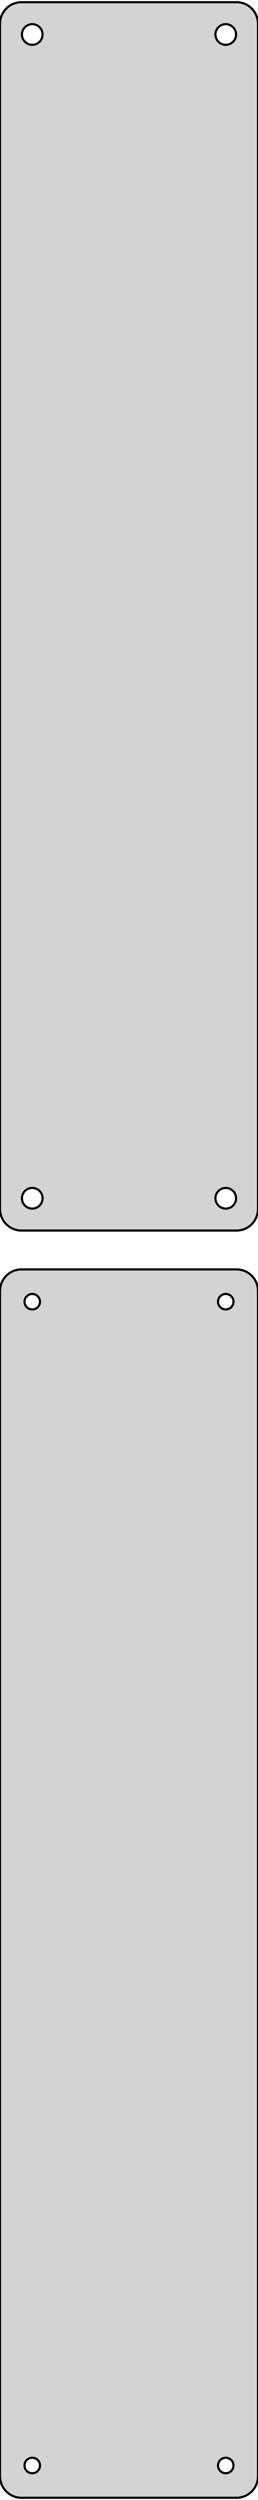 <?xml version="1.0" standalone="no"?>
<!DOCTYPE svg PUBLIC "-//W3C//DTD SVG 1.1//EN" "http://www.w3.org/Graphics/SVG/1.1/DTD/svg11.dtd">
<svg width="60mm" height="580mm" viewBox="-30 -731 60 580" xmlns="http://www.w3.org/2000/svg" version="1.1">
<title>OpenSCAD Model</title>
<path d="
M 25.937,-445.589 L 26.545,-445.745 L 27.129,-445.976 L 27.679,-446.278 L 28.187,-446.647 L 28.645,-447.077
 L 29.045,-447.561 L 29.381,-448.091 L 29.649,-448.659 L 29.843,-449.257 L 29.961,-449.873 L 30,-450.5
 L 30,-725.5 L 29.961,-726.127 L 29.843,-726.743 L 29.649,-727.341 L 29.381,-727.909 L 29.045,-728.439
 L 28.645,-728.923 L 28.187,-729.353 L 27.679,-729.722 L 27.129,-730.024 L 26.545,-730.255 L 25.937,-730.411
 L 25.314,-730.49 L -25.314,-730.49 L -25.937,-730.411 L -26.545,-730.255 L -27.129,-730.024 L -27.679,-729.722
 L -28.187,-729.353 L -28.645,-728.923 L -29.045,-728.439 L -29.381,-727.909 L -29.649,-727.341 L -29.843,-726.743
 L -29.961,-726.127 L -30,-725.5 L -30,-450.5 L -29.961,-449.873 L -29.843,-449.257 L -29.649,-448.659
 L -29.381,-448.091 L -29.045,-447.561 L -28.645,-447.077 L -28.187,-446.647 L -27.679,-446.278 L -27.129,-445.976
 L -26.545,-445.745 L -25.937,-445.589 L -25.314,-445.51 L 25.314,-445.51 z
M 22.349,-720.605 L 22.05,-720.643 L 21.758,-720.717 L 21.478,-720.828 L 21.214,-720.974 L 20.97,-721.151
 L 20.75,-721.357 L 20.558,-721.589 L 20.397,-721.844 L 20.268,-722.117 L 20.175,-722.403 L 20.119,-722.699
 L 20.1,-723 L 20.119,-723.301 L 20.175,-723.597 L 20.268,-723.883 L 20.397,-724.156 L 20.558,-724.411
 L 20.75,-724.643 L 20.97,-724.849 L 21.214,-725.026 L 21.478,-725.172 L 21.758,-725.283 L 22.05,-725.357
 L 22.349,-725.395 L 22.651,-725.395 L 22.95,-725.357 L 23.242,-725.283 L 23.522,-725.172 L 23.786,-725.026
 L 24.03,-724.849 L 24.25,-724.643 L 24.442,-724.411 L 24.603,-724.156 L 24.732,-723.883 L 24.825,-723.597
 L 24.881,-723.301 L 24.9,-723 L 24.881,-722.699 L 24.825,-722.403 L 24.732,-722.117 L 24.603,-721.844
 L 24.442,-721.589 L 24.25,-721.357 L 24.03,-721.151 L 23.786,-720.974 L 23.522,-720.828 L 23.242,-720.717
 L 22.95,-720.643 L 22.651,-720.605 z
M -22.651,-720.605 L -22.95,-720.643 L -23.242,-720.717 L -23.522,-720.828 L -23.786,-720.974 L -24.03,-721.151
 L -24.25,-721.357 L -24.442,-721.589 L -24.603,-721.844 L -24.732,-722.117 L -24.825,-722.403 L -24.881,-722.699
 L -24.9,-723 L -24.881,-723.301 L -24.825,-723.597 L -24.732,-723.883 L -24.603,-724.156 L -24.442,-724.411
 L -24.25,-724.643 L -24.03,-724.849 L -23.786,-725.026 L -23.522,-725.172 L -23.242,-725.283 L -22.95,-725.357
 L -22.651,-725.395 L -22.349,-725.395 L -22.05,-725.357 L -21.758,-725.283 L -21.478,-725.172 L -21.214,-725.026
 L -20.97,-724.849 L -20.75,-724.643 L -20.558,-724.411 L -20.397,-724.156 L -20.268,-723.883 L -20.175,-723.597
 L -20.119,-723.301 L -20.1,-723 L -20.119,-722.699 L -20.175,-722.403 L -20.268,-722.117 L -20.397,-721.844
 L -20.558,-721.589 L -20.75,-721.357 L -20.97,-721.151 L -21.214,-720.974 L -21.478,-720.828 L -21.758,-720.717
 L -22.05,-720.643 L -22.349,-720.605 z
M 22.349,-450.605 L 22.05,-450.643 L 21.758,-450.717 L 21.478,-450.828 L 21.214,-450.974 L 20.97,-451.151
 L 20.75,-451.357 L 20.558,-451.589 L 20.397,-451.844 L 20.268,-452.117 L 20.175,-452.403 L 20.119,-452.699
 L 20.1,-453 L 20.119,-453.301 L 20.175,-453.597 L 20.268,-453.883 L 20.397,-454.156 L 20.558,-454.411
 L 20.75,-454.643 L 20.97,-454.849 L 21.214,-455.026 L 21.478,-455.172 L 21.758,-455.283 L 22.05,-455.357
 L 22.349,-455.395 L 22.651,-455.395 L 22.95,-455.357 L 23.242,-455.283 L 23.522,-455.172 L 23.786,-455.026
 L 24.03,-454.849 L 24.25,-454.643 L 24.442,-454.411 L 24.603,-454.156 L 24.732,-453.883 L 24.825,-453.597
 L 24.881,-453.301 L 24.9,-453 L 24.881,-452.699 L 24.825,-452.403 L 24.732,-452.117 L 24.603,-451.844
 L 24.442,-451.589 L 24.25,-451.357 L 24.03,-451.151 L 23.786,-450.974 L 23.522,-450.828 L 23.242,-450.717
 L 22.95,-450.643 L 22.651,-450.605 z
M -22.651,-450.605 L -22.95,-450.643 L -23.242,-450.717 L -23.522,-450.828 L -23.786,-450.974 L -24.03,-451.151
 L -24.25,-451.357 L -24.442,-451.589 L -24.603,-451.844 L -24.732,-452.117 L -24.825,-452.403 L -24.881,-452.699
 L -24.9,-453 L -24.881,-453.301 L -24.825,-453.597 L -24.732,-453.883 L -24.603,-454.156 L -24.442,-454.411
 L -24.25,-454.643 L -24.03,-454.849 L -23.786,-455.026 L -23.522,-455.172 L -23.242,-455.283 L -22.95,-455.357
 L -22.651,-455.395 L -22.349,-455.395 L -22.05,-455.357 L -21.758,-455.283 L -21.478,-455.172 L -21.214,-455.026
 L -20.97,-454.849 L -20.75,-454.643 L -20.558,-454.411 L -20.397,-454.156 L -20.268,-453.883 L -20.175,-453.597
 L -20.119,-453.301 L -20.1,-453 L -20.119,-452.699 L -20.175,-452.403 L -20.268,-452.117 L -20.397,-451.844
 L -20.558,-451.589 L -20.75,-451.357 L -20.97,-451.151 L -21.214,-450.974 L -21.478,-450.828 L -21.758,-450.717
 L -22.05,-450.643 L -22.349,-450.605 z
M 25.937,-151.589 L 26.545,-151.745 L 27.129,-151.976 L 27.679,-152.278 L 28.187,-152.647 L 28.645,-153.077
 L 29.045,-153.561 L 29.381,-154.091 L 29.649,-154.659 L 29.843,-155.257 L 29.961,-155.873 L 30,-156.5
 L 30,-431.5 L 29.961,-432.127 L 29.843,-432.743 L 29.649,-433.341 L 29.381,-433.909 L 29.045,-434.439
 L 28.645,-434.923 L 28.187,-435.353 L 27.679,-435.722 L 27.129,-436.024 L 26.545,-436.255 L 25.937,-436.411
 L 25.314,-436.49 L -25.314,-436.49 L -25.937,-436.411 L -26.545,-436.255 L -27.129,-436.024 L -27.679,-435.722
 L -28.187,-435.353 L -28.645,-434.923 L -29.045,-434.439 L -29.381,-433.909 L -29.649,-433.341 L -29.843,-432.743
 L -29.961,-432.127 L -30,-431.5 L -30,-156.5 L -29.961,-155.873 L -29.843,-155.257 L -29.649,-154.659
 L -29.381,-154.091 L -29.045,-153.561 L -28.645,-153.077 L -28.187,-152.647 L -27.679,-152.278 L -27.129,-151.976
 L -26.545,-151.745 L -25.937,-151.589 L -25.314,-151.51 L 25.314,-151.51 z
M -22.613,-427.204 L -22.837,-427.232 L -23.056,-427.288 L -23.266,-427.371 L -23.465,-427.48 L -23.647,-427.613
 L -23.812,-427.768 L -23.956,-427.942 L -24.077,-428.133 L -24.174,-428.337 L -24.243,-428.552 L -24.286,-428.774
 L -24.3,-429 L -24.286,-429.226 L -24.243,-429.448 L -24.174,-429.663 L -24.077,-429.867 L -23.956,-430.058
 L -23.812,-430.232 L -23.647,-430.387 L -23.465,-430.52 L -23.266,-430.629 L -23.056,-430.712 L -22.837,-430.768
 L -22.613,-430.796 L -22.387,-430.796 L -22.163,-430.768 L -21.944,-430.712 L -21.734,-430.629 L -21.535,-430.52
 L -21.353,-430.387 L -21.188,-430.232 L -21.044,-430.058 L -20.923,-429.867 L -20.826,-429.663 L -20.756,-429.448
 L -20.714,-429.226 L -20.7,-429 L -20.714,-428.774 L -20.756,-428.552 L -20.826,-428.337 L -20.923,-428.133
 L -21.044,-427.942 L -21.188,-427.768 L -21.353,-427.613 L -21.535,-427.48 L -21.734,-427.371 L -21.944,-427.288
 L -22.163,-427.232 L -22.387,-427.204 z
M 22.387,-427.204 L 22.163,-427.232 L 21.944,-427.288 L 21.734,-427.371 L 21.535,-427.48 L 21.353,-427.613
 L 21.188,-427.768 L 21.044,-427.942 L 20.923,-428.133 L 20.826,-428.337 L 20.756,-428.552 L 20.714,-428.774
 L 20.7,-429 L 20.714,-429.226 L 20.756,-429.448 L 20.826,-429.663 L 20.923,-429.867 L 21.044,-430.058
 L 21.188,-430.232 L 21.353,-430.387 L 21.535,-430.52 L 21.734,-430.629 L 21.944,-430.712 L 22.163,-430.768
 L 22.387,-430.796 L 22.613,-430.796 L 22.837,-430.768 L 23.056,-430.712 L 23.266,-430.629 L 23.465,-430.52
 L 23.647,-430.387 L 23.812,-430.232 L 23.956,-430.058 L 24.077,-429.867 L 24.174,-429.663 L 24.243,-429.448
 L 24.286,-429.226 L 24.3,-429 L 24.286,-428.774 L 24.243,-428.552 L 24.174,-428.337 L 24.077,-428.133
 L 23.956,-427.942 L 23.812,-427.768 L 23.647,-427.613 L 23.465,-427.48 L 23.266,-427.371 L 23.056,-427.288
 L 22.837,-427.232 L 22.613,-427.204 z
M -22.613,-157.204 L -22.837,-157.232 L -23.056,-157.288 L -23.266,-157.371 L -23.465,-157.48 L -23.647,-157.613
 L -23.812,-157.768 L -23.956,-157.942 L -24.077,-158.133 L -24.174,-158.337 L -24.243,-158.552 L -24.286,-158.774
 L -24.3,-159 L -24.286,-159.226 L -24.243,-159.448 L -24.174,-159.663 L -24.077,-159.867 L -23.956,-160.058
 L -23.812,-160.232 L -23.647,-160.387 L -23.465,-160.52 L -23.266,-160.629 L -23.056,-160.712 L -22.837,-160.768
 L -22.613,-160.796 L -22.387,-160.796 L -22.163,-160.768 L -21.944,-160.712 L -21.734,-160.629 L -21.535,-160.52
 L -21.353,-160.387 L -21.188,-160.232 L -21.044,-160.058 L -20.923,-159.867 L -20.826,-159.663 L -20.756,-159.448
 L -20.714,-159.226 L -20.7,-159 L -20.714,-158.774 L -20.756,-158.552 L -20.826,-158.337 L -20.923,-158.133
 L -21.044,-157.942 L -21.188,-157.768 L -21.353,-157.613 L -21.535,-157.48 L -21.734,-157.371 L -21.944,-157.288
 L -22.163,-157.232 L -22.387,-157.204 z
M 22.387,-157.204 L 22.163,-157.232 L 21.944,-157.288 L 21.734,-157.371 L 21.535,-157.48 L 21.353,-157.613
 L 21.188,-157.768 L 21.044,-157.942 L 20.923,-158.133 L 20.826,-158.337 L 20.756,-158.552 L 20.714,-158.774
 L 20.7,-159 L 20.714,-159.226 L 20.756,-159.448 L 20.826,-159.663 L 20.923,-159.867 L 21.044,-160.058
 L 21.188,-160.232 L 21.353,-160.387 L 21.535,-160.52 L 21.734,-160.629 L 21.944,-160.712 L 22.163,-160.768
 L 22.387,-160.796 L 22.613,-160.796 L 22.837,-160.768 L 23.056,-160.712 L 23.266,-160.629 L 23.465,-160.52
 L 23.647,-160.387 L 23.812,-160.232 L 23.956,-160.058 L 24.077,-159.867 L 24.174,-159.663 L 24.243,-159.448
 L 24.286,-159.226 L 24.3,-159 L 24.286,-158.774 L 24.243,-158.552 L 24.174,-158.337 L 24.077,-158.133
 L 23.956,-157.942 L 23.812,-157.768 L 23.647,-157.613 L 23.465,-157.48 L 23.266,-157.371 L 23.056,-157.288
 L 22.837,-157.232 L 22.613,-157.204 z
" stroke="black" fill="lightgray" stroke-width="0.5"/>
</svg>
